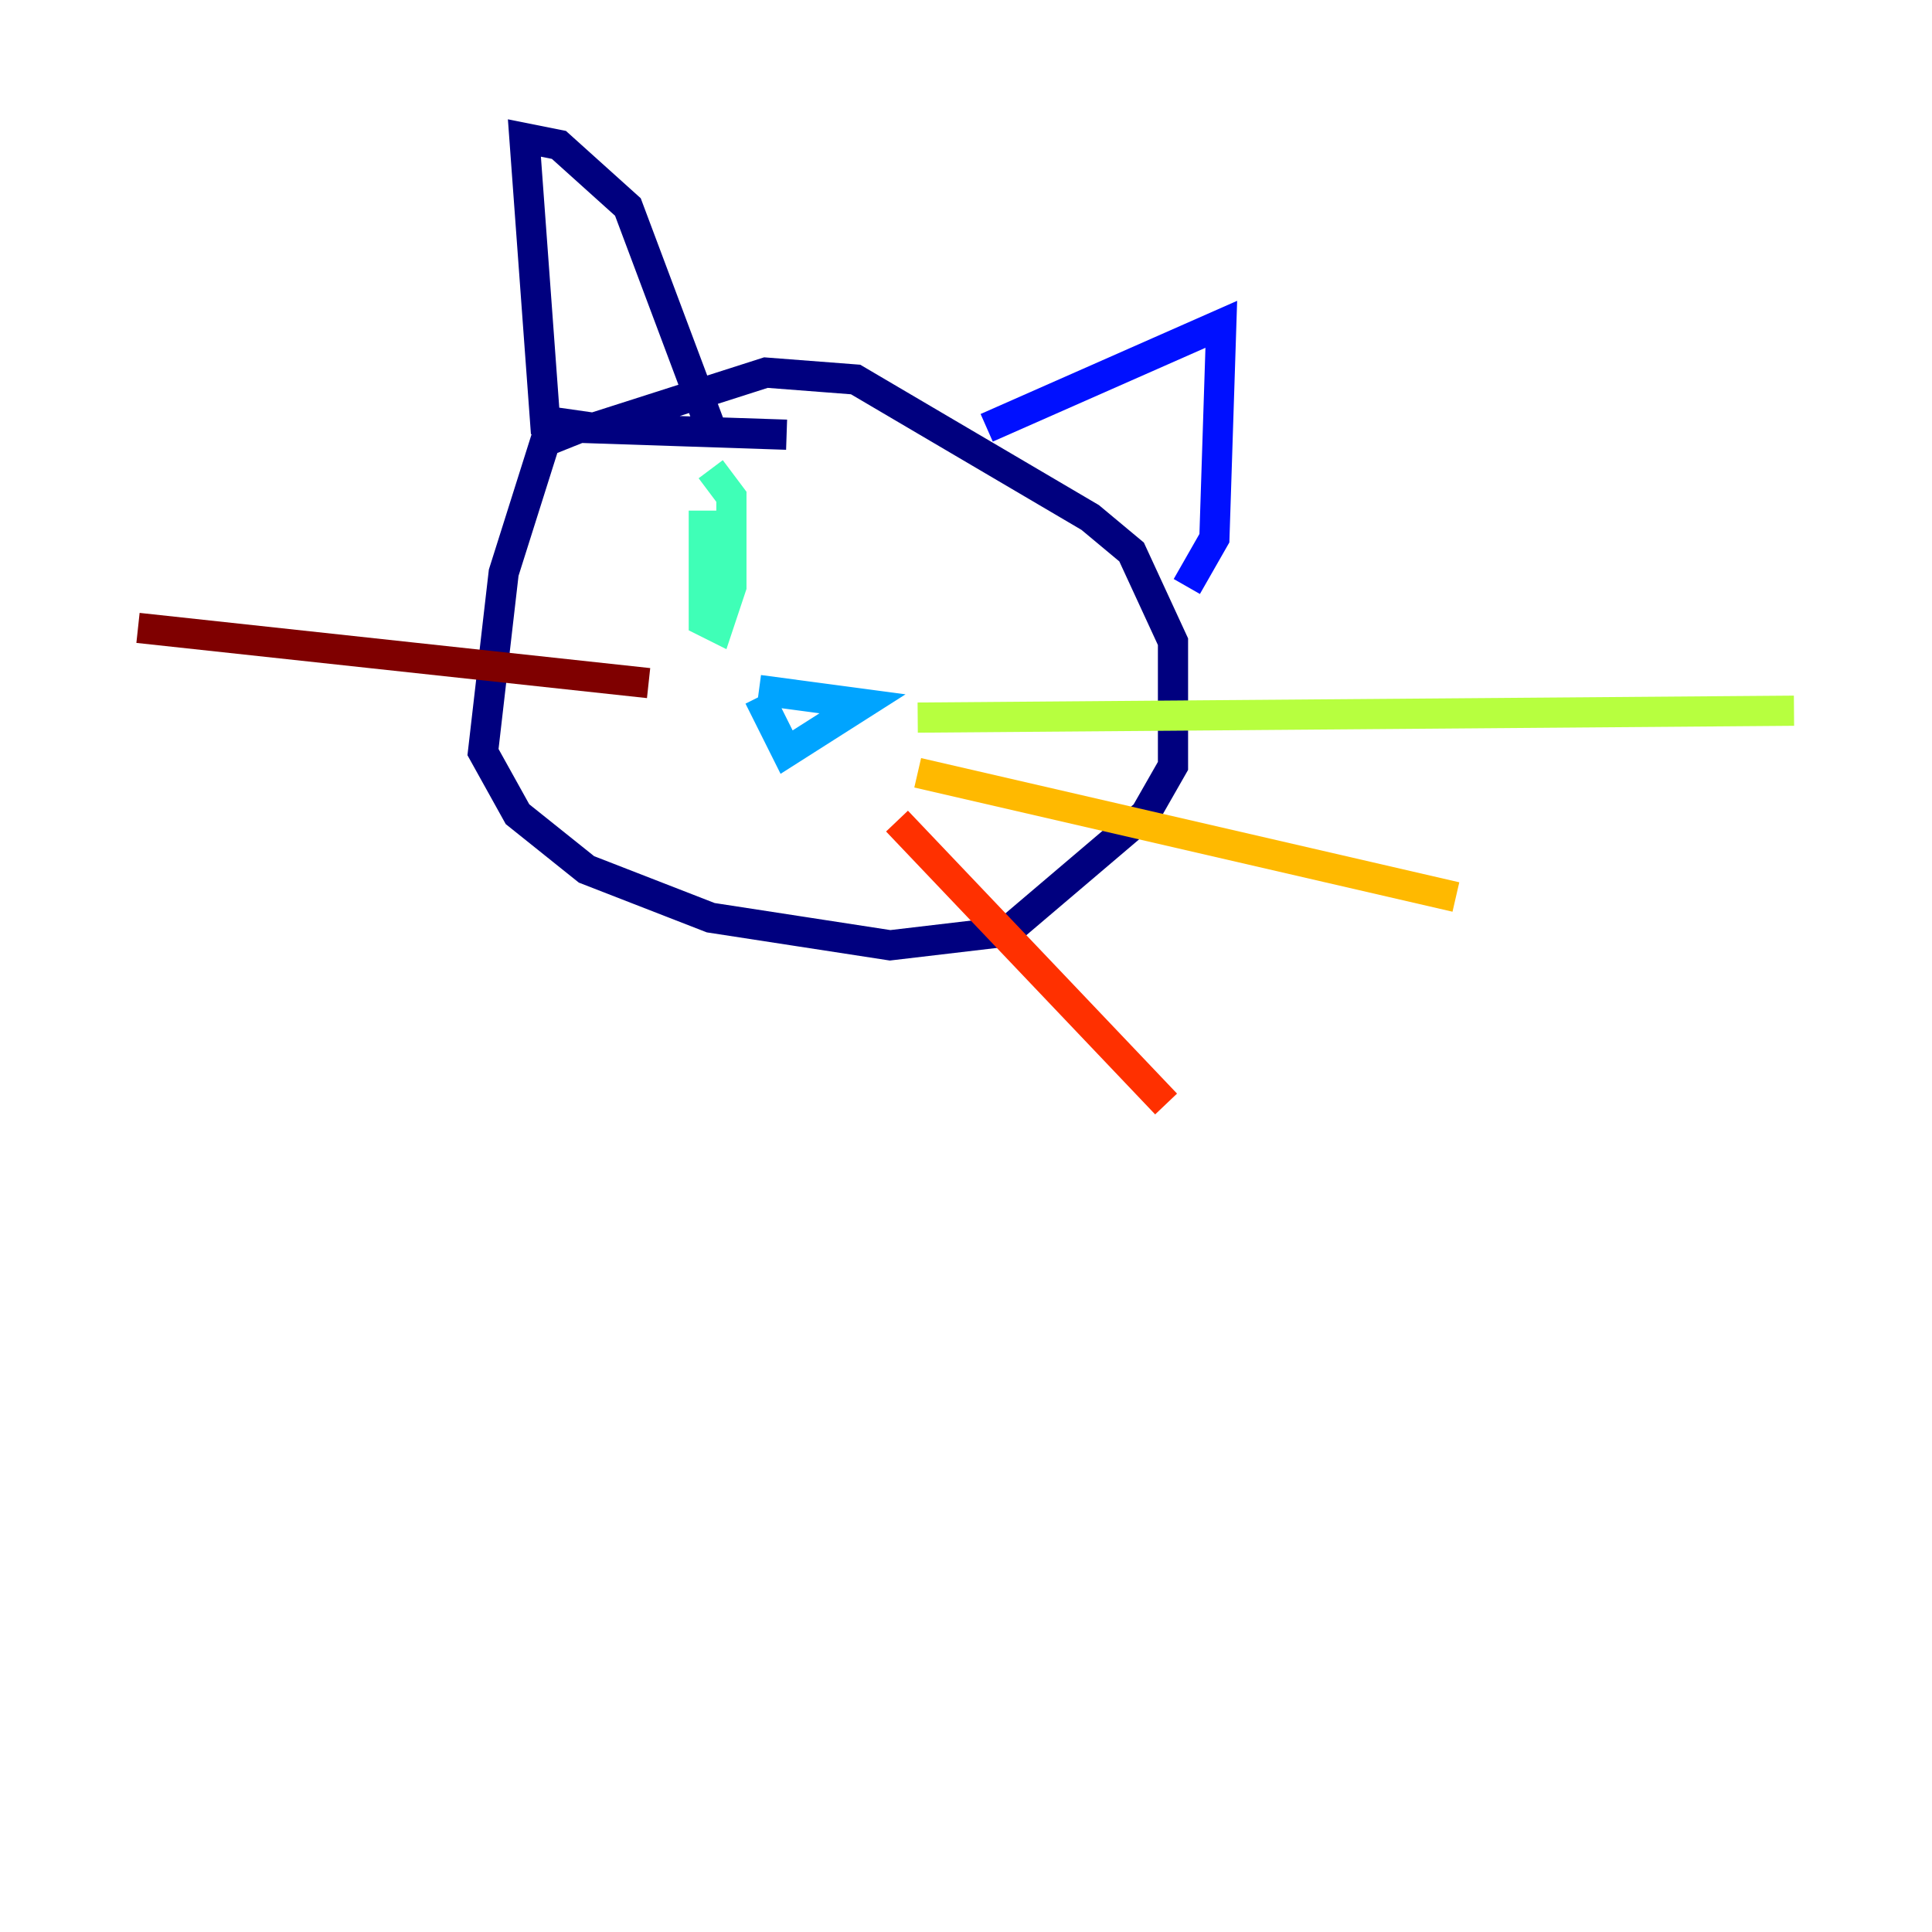 <?xml version="1.0" encoding="utf-8" ?>
<svg baseProfile="tiny" height="128" version="1.2" viewBox="0,0,128,128" width="128" xmlns="http://www.w3.org/2000/svg" xmlns:ev="http://www.w3.org/2001/xml-events" xmlns:xlink="http://www.w3.org/1999/xlink"><defs /><polyline fill="none" points="52.114,28.8 38.4,28.343 36.114,29.257 33.371,37.943 32.0,49.829 34.286,53.943 38.857,57.6 47.086,60.8 58.971,62.629 66.743,61.714 75.886,53.943 77.714,50.743 77.714,42.514 74.971,36.571 72.229,34.286 56.686,25.143 50.743,24.686 39.314,28.343 36.114,27.886 34.743,9.143 37.029,9.6 41.6,13.714 47.086,28.343" stroke="#00007f" stroke-width="2" /><polyline fill="none" points="65.371,28.343 80.914,21.486 80.457,35.657 78.629,38.857" stroke="#0010ff" stroke-width="2" /><polyline fill="none" points="50.286,45.714 57.143,46.629 52.114,49.829 50.286,46.171" stroke="#00a4ff" stroke-width="2" /><polyline fill="none" points="46.629,33.829 46.629,41.143 47.543,41.6 48.457,38.857 48.457,32.914 47.086,31.086" stroke="#3fffb7" stroke-width="2" /><polyline fill="none" points="60.8,47.543 118.857,47.086" stroke="#b7ff3f" stroke-width="2" /><polyline fill="none" points="60.8,51.2 96.457,59.429" stroke="#ffb900" stroke-width="2" /><polyline fill="none" points="59.429,54.4 77.257,73.143" stroke="#ff3000" stroke-width="2" /><polyline fill="none" points="42.971,45.257 9.143,41.6" stroke="#7f0000" stroke-width="2" /></svg>